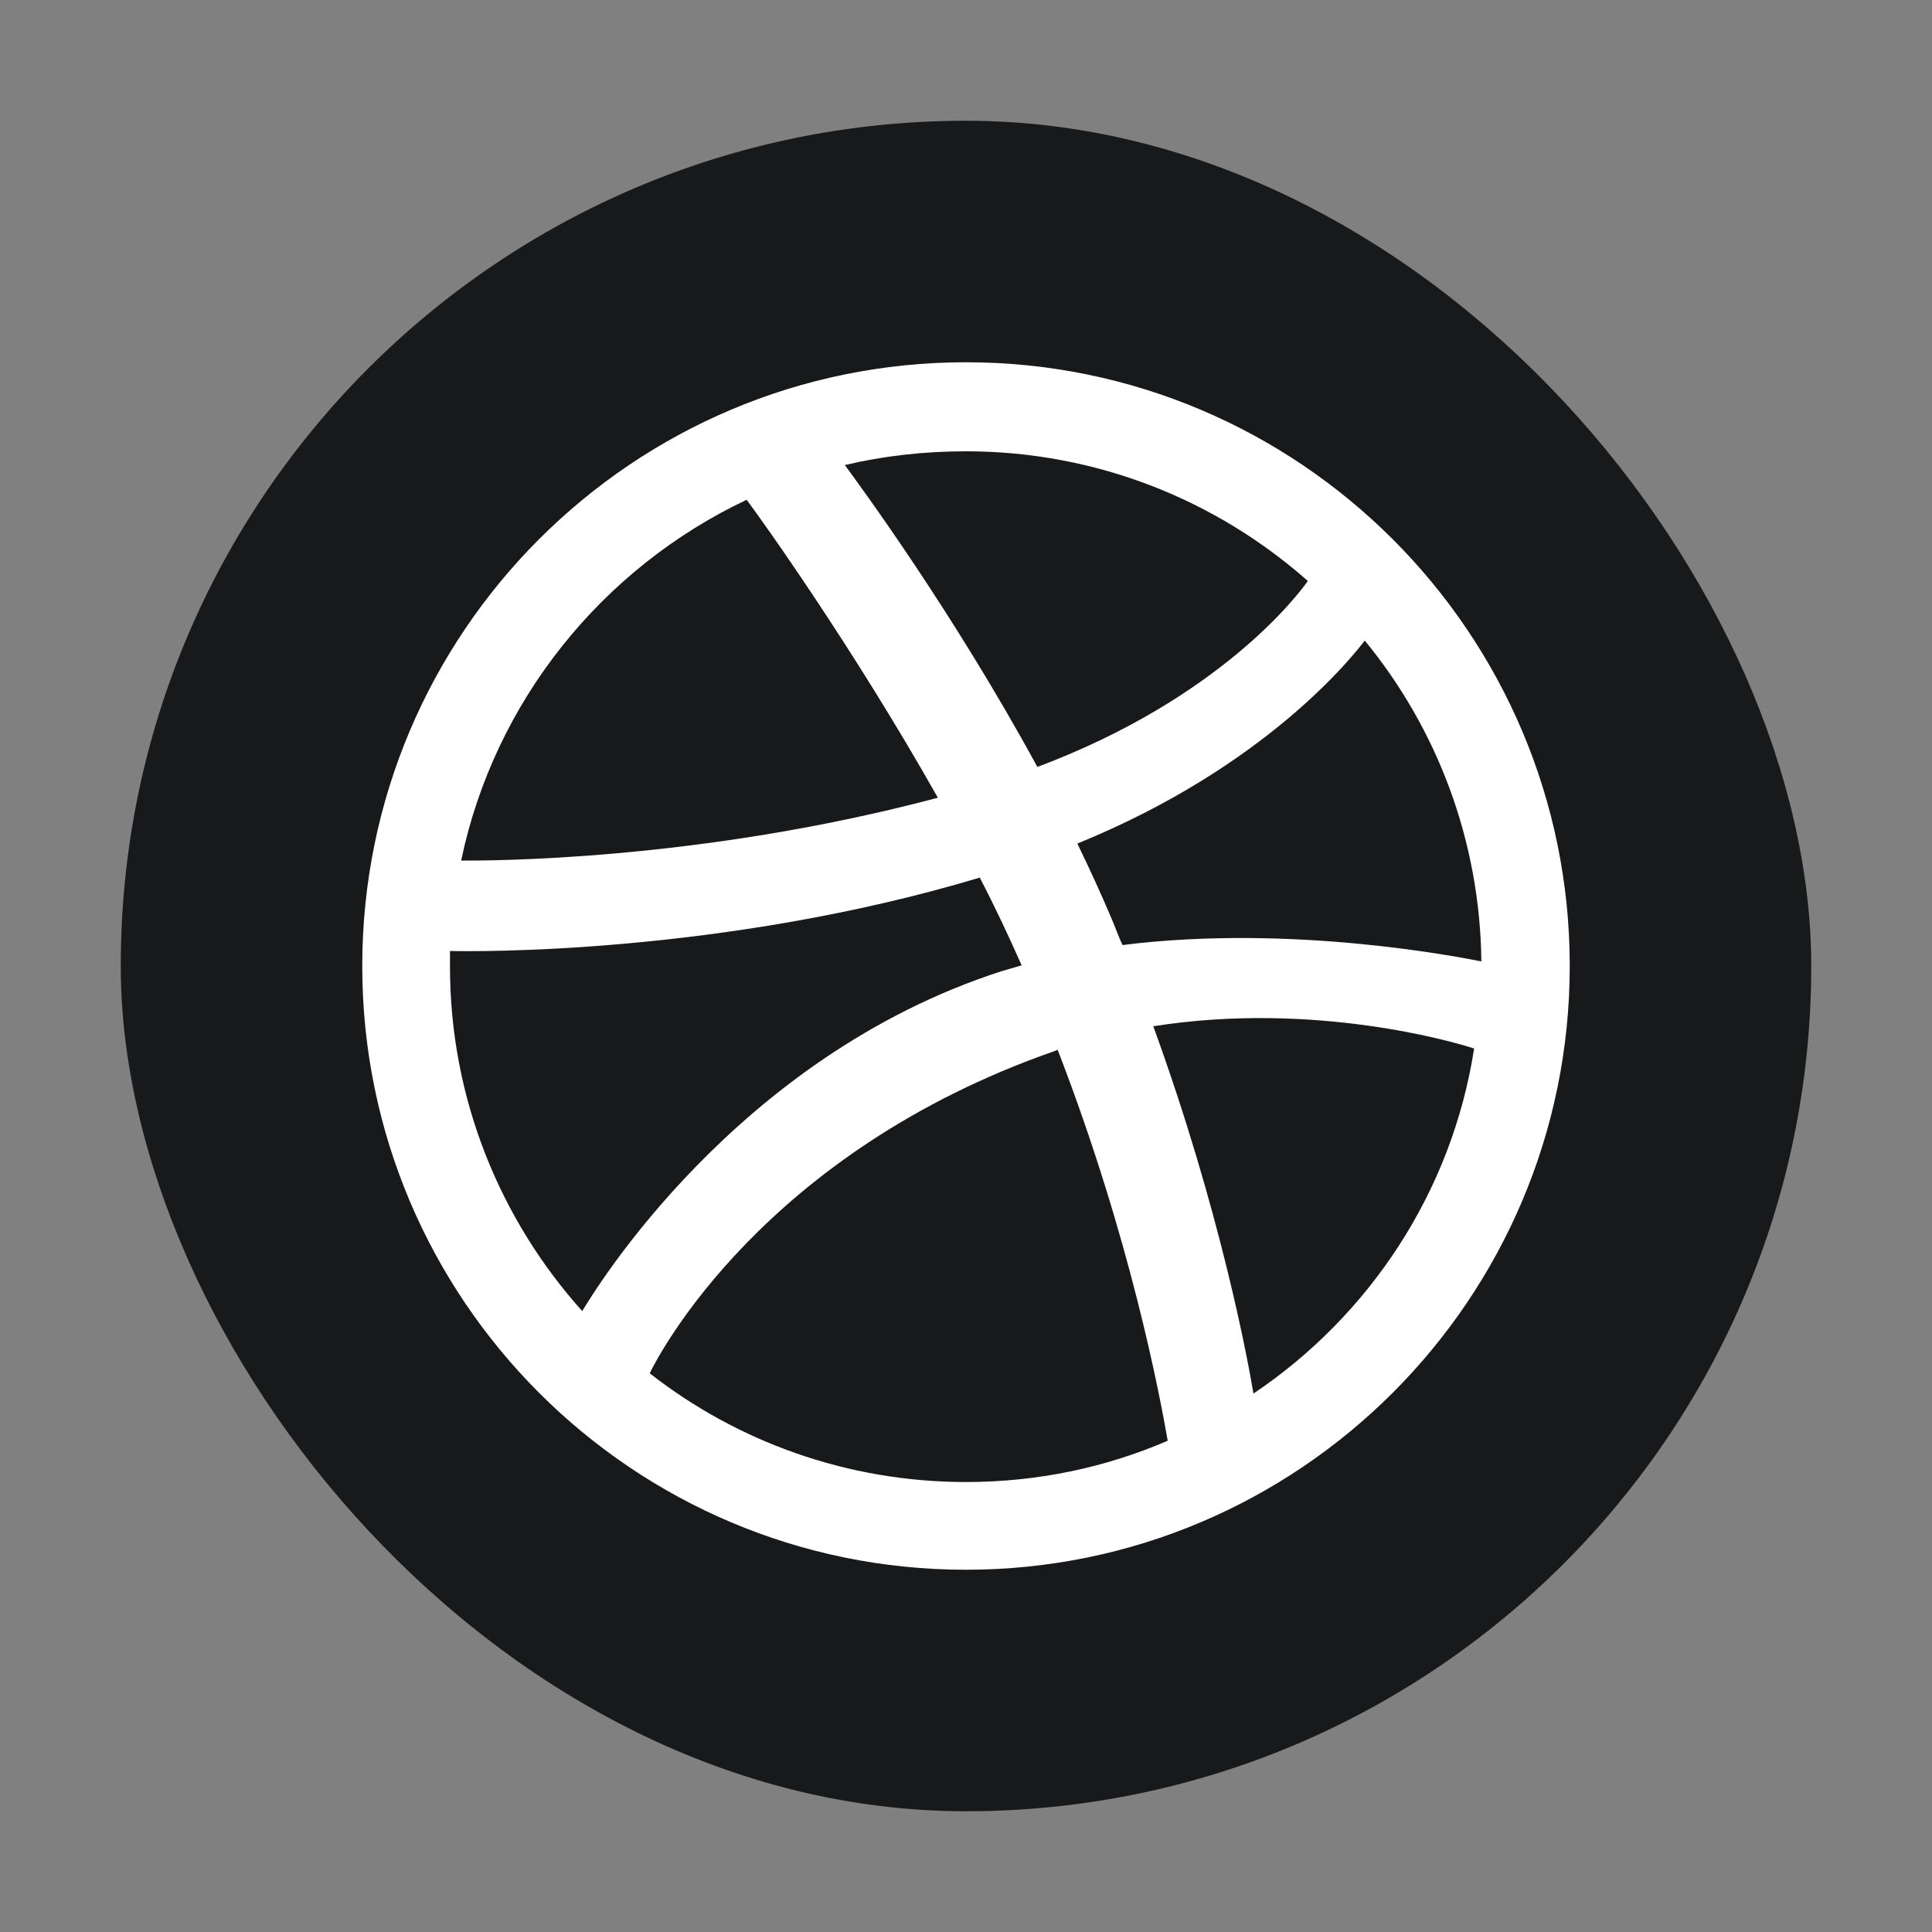 <svg width="32" height="32" viewBox="0 0 32 32" fill="none" xmlns="http://www.w3.org/2000/svg">
<rect x="0" y="0" width="32" height="32" fill="#808080" stroke="none"/>
<rect x="2" y="2" width="28" height="28" rx="14" fill="#18191B"/>
<path fill-rule="evenodd" clip-rule="evenodd" d="M16 6C10.479 6 6 10.479 6 16C6 21.521 10.479 26 16 26C21.51 26 26 21.521 26 16C26 10.479 21.51 6 16 6ZM22.605 10.61C23.798 12.063 24.514 13.918 24.536 15.924C24.254 15.87 21.434 15.295 18.592 15.653C18.527 15.512 18.473 15.36 18.408 15.208C18.234 14.796 18.039 14.373 17.844 13.972C20.989 12.692 22.421 10.848 22.605 10.61ZM16 7.475C18.169 7.475 20.154 8.289 21.662 9.623C21.51 9.839 20.219 11.564 17.182 12.703C15.783 10.132 14.232 8.028 13.993 7.703C14.633 7.551 15.306 7.475 16 7.475ZM12.367 8.278C12.594 8.581 14.113 10.696 15.534 13.213C11.542 14.275 8.017 14.254 7.638 14.254C8.191 11.607 9.98 9.406 12.367 8.278ZM7.453 16.011C7.453 15.924 7.453 15.837 7.453 15.751C7.822 15.761 11.965 15.816 16.228 14.536C16.477 15.013 16.705 15.501 16.922 15.989C16.813 16.022 16.694 16.054 16.586 16.087C12.182 17.508 9.839 21.39 9.644 21.716C8.289 20.208 7.453 18.202 7.453 16.011ZM16 24.547C14.026 24.547 12.204 23.874 10.761 22.746C10.913 22.432 12.649 19.091 17.464 17.41C17.486 17.399 17.497 17.399 17.518 17.388C18.722 20.501 19.21 23.115 19.341 23.863C18.31 24.308 17.182 24.547 16 24.547ZM20.761 23.082C20.675 22.562 20.219 20.067 19.102 16.998C21.781 16.575 24.124 17.269 24.416 17.367C24.048 19.742 22.681 21.792 20.761 23.082Z" fill="white"/>
</svg>
